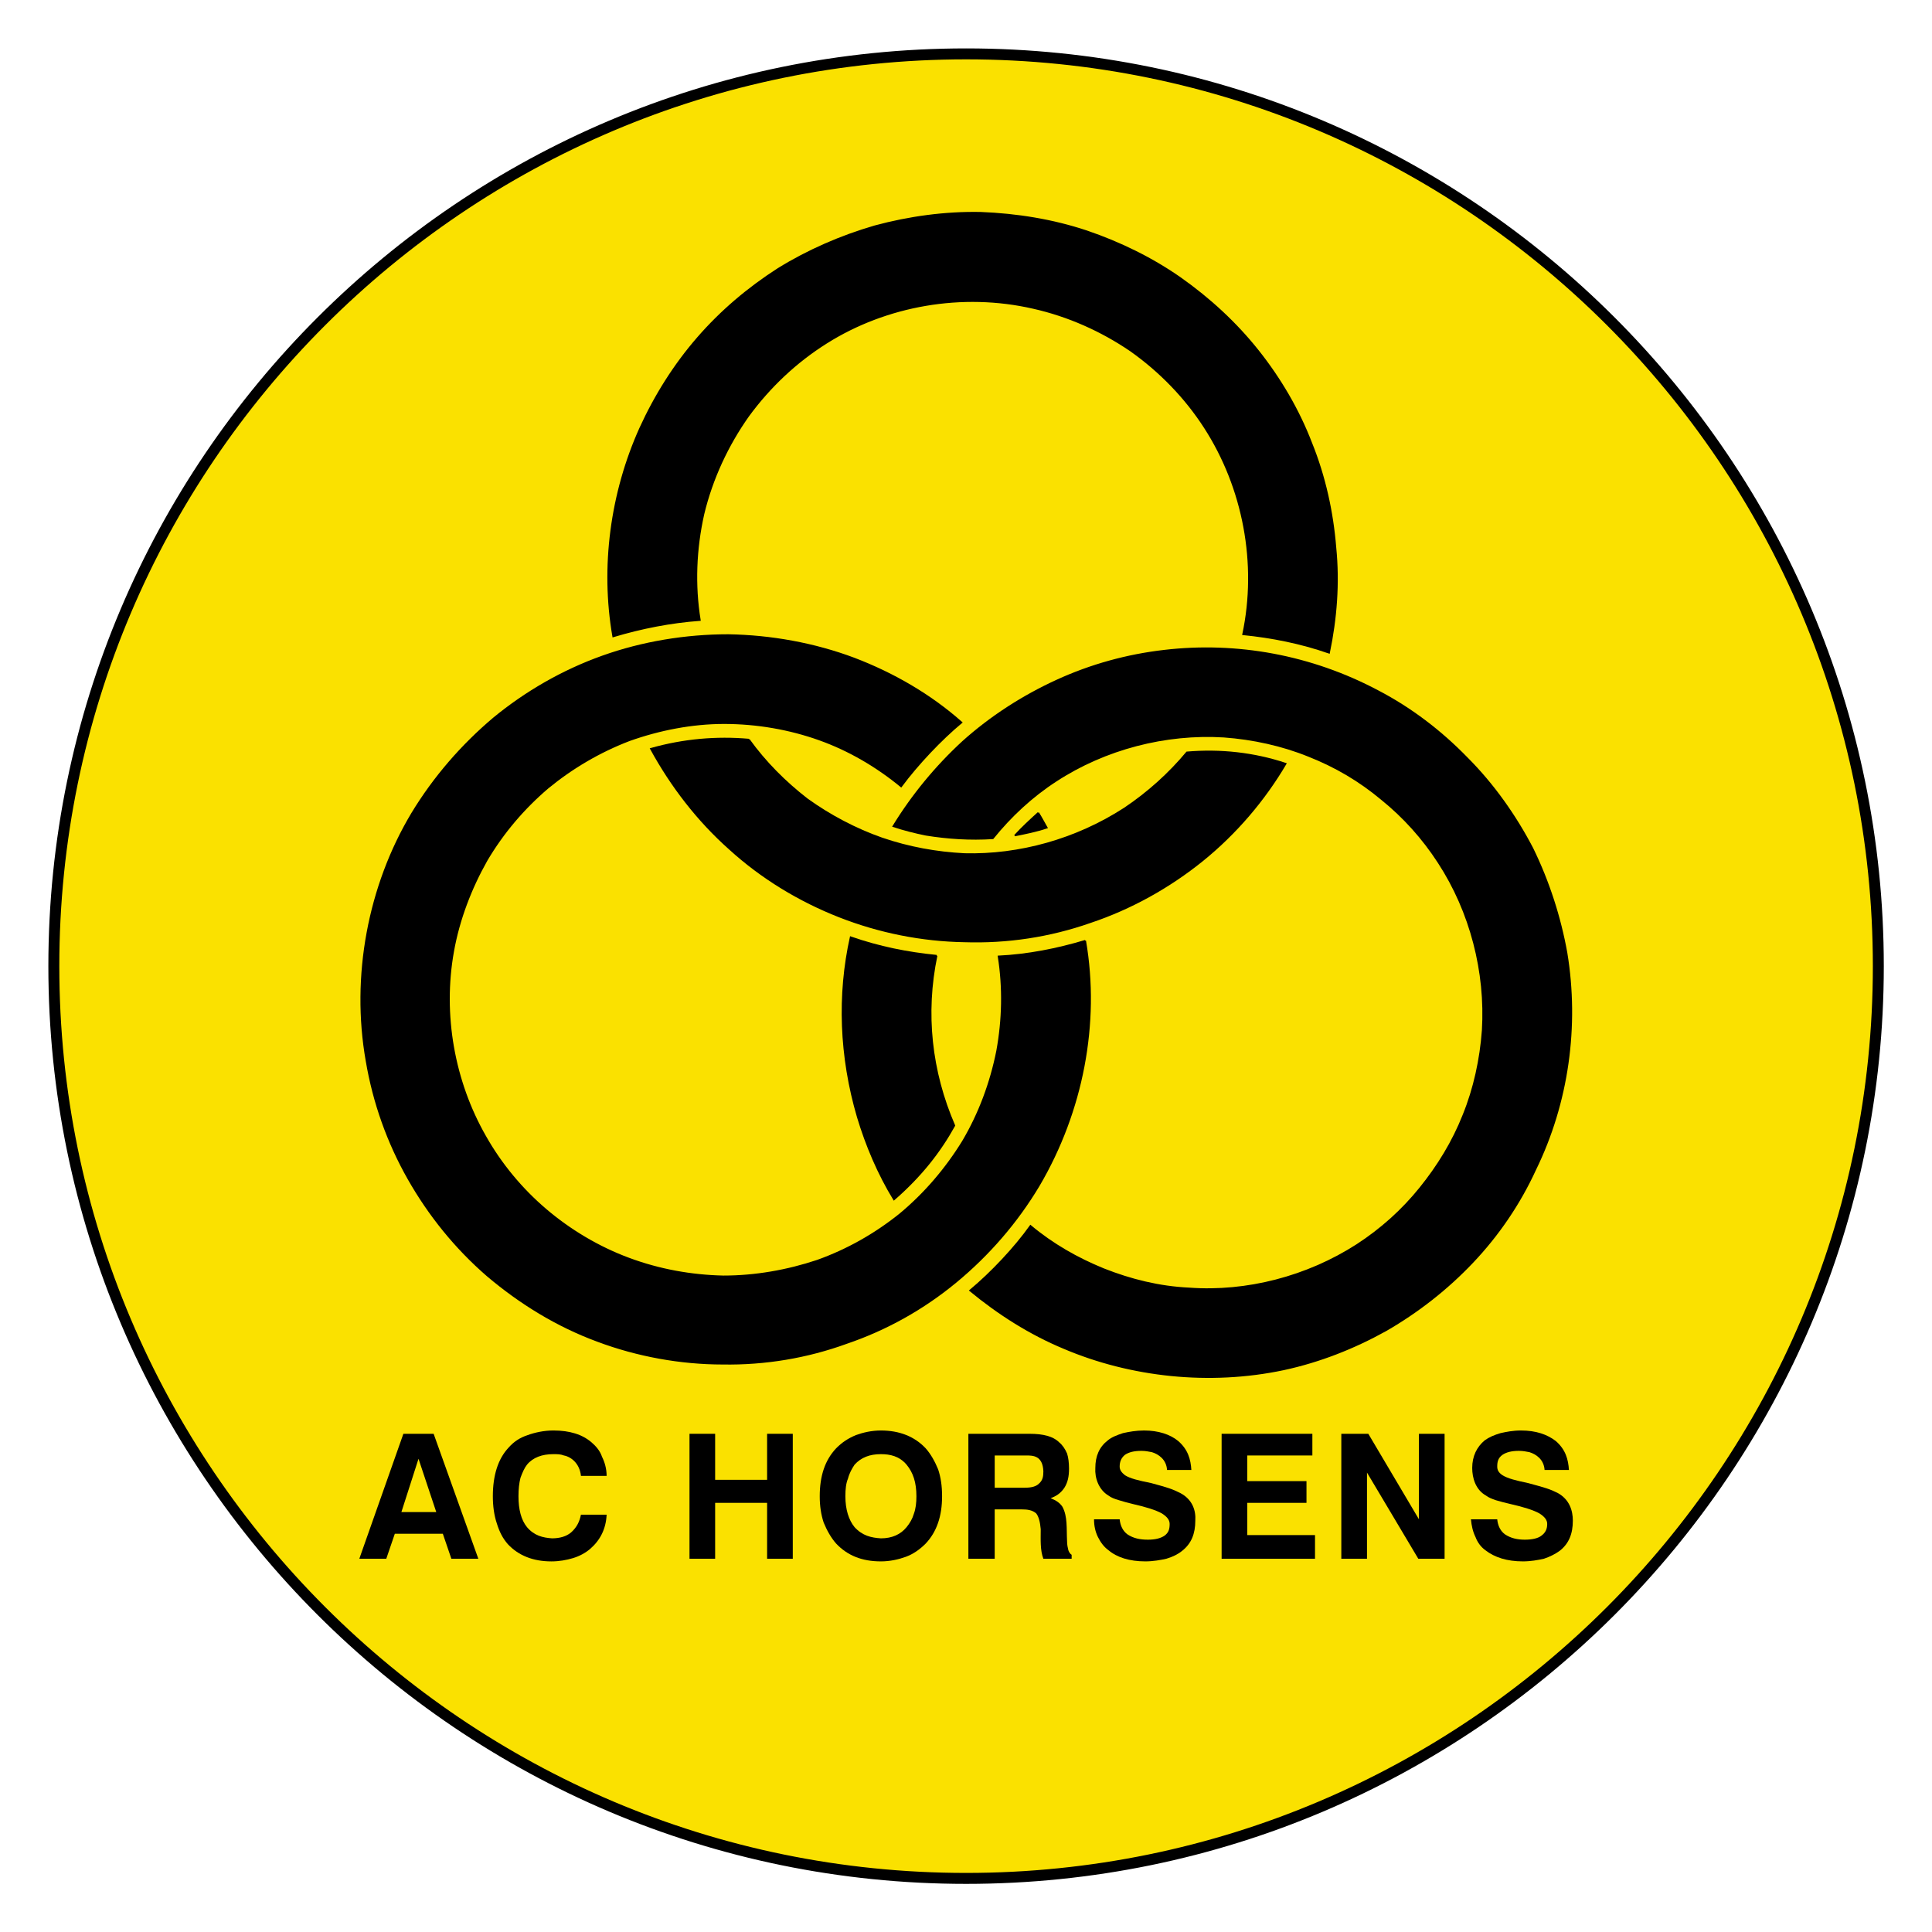 <?xml version="1.0" encoding="UTF-8" standalone="no"?>
<svg
   xmlns:dc="http://purl.org/dc/elements/1.1/"
   xmlns:cc="http://creativecommons.org/ns#"
   xmlns:rdf="http://www.w3.org/1999/02/22-rdf-syntax-ns#"
   xmlns:svg="http://www.w3.org/2000/svg"
   xmlns="http://www.w3.org/2000/svg"
   xmlns:xlink="http://www.w3.org/1999/xlink"
   xmlns:sodipodi="http://sodipodi.sourceforge.net/DTD/sodipodi-0.dtd"
   xmlns:inkscape="http://www.inkscape.org/namespaces/inkscape"
   version="1.1"
   id="Layer_1"
   x="0px"
   y="0px"
   viewBox="0 0 1000 1000"
   xml:space="preserve"
   sodipodi:docname="AC Horsens.svg"
   width="1000"
   height="1000"
   inkscape:version="1.0.1 (3bc2e813f5, 2020-09-07)"><defs
   id="defs169" /><sodipodi:namedview
   pagecolor="#ffffff"
   bordercolor="#666666"
   borderopacity="1"
   objecttolerance="10"
   gridtolerance="10"
   guidetolerance="10"
   inkscape:pageopacity="0"
   inkscape:pageshadow="2"
   inkscape:window-width="1920"
   inkscape:window-height="1017"
   id="namedview167"
   showgrid="false"
   inkscape:zoom="0.827"
   inkscape:cx="500"
   inkscape:cy="500"
   inkscape:window-x="-8"
   inkscape:window-y="-8"
   inkscape:window-maximized="1"
   inkscape:current-layer="Layer_1"
   inkscape:document-rotation="0" />

























<g
   id="g1094"
   transform="translate(25,25)"><g
     id="g4"
     transform="matrix(4.497,0,0,4.497,-865.064,-1422.167)"
     style="fill:#fae100;fill-opacity:1">
	<path
   style="clip-rule:evenodd;fill:#fae100;fill-opacity:1;fill-rule:evenodd"
   d="m 298.002,316.89 c 57.976,0 104.996,47.022 104.996,105 0,57.981 -47.02,105 -104.996,105 -57.983,0 -105,-47.019 -105,-105 0,-57.978 47.018,-105 105,-105"
   id="path2" />
</g><g
     id="g8"
     transform="matrix(4.497,0,0,4.497,-865.064,-1422.167)">
	<path
   d="m 298.002,317.52 c 57.548,0 104.366,46.82 104.366,104.37 0,57.55 -46.818,104.37 -104.366,104.37 -57.55,0 -104.37,-46.82 -104.37,-104.37 0,-57.55 46.82,-104.37 104.37,-104.37 z m -105.63,104.37 c 0,58.244 47.385,105.63 105.63,105.63 58.242,0 105.626,-47.386 105.626,-105.63 0,-58.245 -47.384,-105.63 -105.626,-105.63 -58.245,0 -105.63,47.385 -105.63,105.63 z"
   id="path6" />
</g><g
     id="g12"
     transform="matrix(4.497,0,0,4.497,-865.064,-1422.167)">
	<path
   style="clip-rule:evenodd;fill-rule:evenodd"
   d="m 234.975,478.592 -1.969,6.131 h 4.012 z m -1.741,-2.876 h 3.482 l 5.145,14.383 h -3.104 l -0.982,-2.876 h -5.527 l -0.982,2.876 h -3.104 z"
   id="path10" />
</g><g
     id="g16"
     transform="matrix(4.497,0,0,4.497,-865.064,-1422.167)">
	<path
   style="fill:none;stroke:#000000;stroke-width:0;stroke-linejoin:round;stroke-miterlimit:2.613"
   d="m 234.975,478.592 -1.969,6.131 h 4.012 l -2.043,-6.131 m -1.741,-2.876 h 3.482 l 5.145,14.383 h -3.104 l -0.982,-2.876 h -5.527 l -0.982,2.876 h -3.104 l 5.072,-14.383"
   id="path14" />
</g><g
     id="g20"
     transform="matrix(4.497,0,0,4.497,-865.064,-1422.167)">
	<path
   style="clip-rule:evenodd;fill-rule:evenodd"
   d="m 256.627,485.026 c -0.074,1.665 -0.758,2.951 -1.893,3.938 -0.531,0.452 -1.213,0.831 -1.969,1.059 -0.758,0.228 -1.59,0.38 -2.5,0.38 -2.117,0 -3.783,-0.683 -4.996,-1.969 -0.604,-0.684 -0.984,-1.439 -1.287,-2.425 -0.303,-0.906 -0.451,-1.966 -0.451,-3.103 0,-2.422 0.604,-4.314 1.813,-5.601 0.607,-0.685 1.291,-1.14 2.197,-1.439 0.834,-0.304 1.893,-0.531 2.951,-0.531 1.895,0 3.332,0.455 4.395,1.363 0.527,0.455 0.982,0.981 1.211,1.666 0.303,0.605 0.529,1.36 0.529,2.195 h -2.955 c -0.15,-1.439 -1.135,-2.195 -1.969,-2.349 -0.375,-0.151 -0.754,-0.151 -1.211,-0.151 -1.285,0 -2.344,0.379 -3.027,1.21 -0.303,0.38 -0.531,0.911 -0.754,1.517 -0.152,0.604 -0.229,1.287 -0.229,2.119 0,1.512 0.303,2.727 0.982,3.558 0.836,0.987 1.818,1.211 2.877,1.286 0.91,0 1.666,-0.228 2.195,-0.678 0.684,-0.608 0.984,-1.287 1.135,-2.046 h 2.956 z"
   id="path18" />
</g><g
     id="g24"
     transform="matrix(4.497,0,0,4.497,-865.064,-1422.167)">
	<path
   style="fill:none;stroke:#000000;stroke-width:0;stroke-linejoin:round;stroke-miterlimit:2.613"
   d="m 256.627,485.026 c -0.074,1.665 -0.758,2.951 -1.893,3.938 -0.531,0.452 -1.213,0.831 -1.969,1.059 -0.758,0.228 -1.59,0.38 -2.5,0.38 -2.117,0 -3.783,-0.683 -4.996,-1.969 -0.604,-0.684 -0.984,-1.439 -1.287,-2.425 -0.303,-0.906 -0.451,-1.966 -0.451,-3.103 0,-2.422 0.604,-4.314 1.813,-5.601 0.607,-0.685 1.291,-1.14 2.197,-1.439 0.834,-0.304 1.893,-0.531 2.951,-0.531 1.895,0 3.332,0.455 4.395,1.363 0.527,0.455 0.982,0.981 1.211,1.666 0.303,0.605 0.529,1.36 0.529,2.195 h -2.955 c -0.15,-1.439 -1.135,-2.195 -1.969,-2.349 -0.375,-0.151 -0.754,-0.151 -1.211,-0.151 -1.285,0 -2.344,0.379 -3.027,1.21 -0.303,0.38 -0.531,0.911 -0.754,1.517 -0.152,0.604 -0.229,1.287 -0.229,2.119 0,1.512 0.303,2.727 0.982,3.558 0.836,0.987 1.818,1.211 2.877,1.286 0.91,0 1.666,-0.228 2.195,-0.678 0.684,-0.608 0.984,-1.287 1.135,-2.046 h 2.956"
   id="path22" />
</g><g
     id="g28"
     transform="matrix(4.497,0,0,4.497,-865.064,-1422.167)">
	<polygon
   style="clip-rule:evenodd;fill-rule:evenodd"
   points="275.098,483.664 269.117,483.664 269.117,490.099 266.166,490.099 266.166,475.716 269.117,475.716 269.117,481.013 275.098,481.013 275.098,475.716 278.053,475.716 278.053,490.099 275.098,490.099 "
   id="polygon26" />
</g><g
     id="g32"
     transform="matrix(4.497,0,0,4.497,-865.064,-1422.167)">
	<polyline
   style="fill:none;stroke:#000000;stroke-width:0;stroke-linejoin:round;stroke-miterlimit:2.613"
   points="   266.166,490.099 266.166,475.716 269.117,475.716 269.117,481.013 275.098,481.013 275.098,475.716 278.053,475.716    278.053,490.099 275.098,490.099 275.098,483.664 269.117,483.664 269.117,490.099 266.166,490.099  "
   id="polyline30" />
</g><g
     id="g36"
     transform="matrix(4.497,0,0,4.497,-865.064,-1422.167)">
	<path
   style="clip-rule:evenodd;fill-rule:evenodd"
   d="m 284.107,482.906 c 0,1.512 0.381,2.727 1.059,3.558 0.91,0.987 1.895,1.211 3.029,1.286 1.289,0 2.272,-0.451 2.955,-1.286 0.375,-0.455 0.678,-0.982 0.83,-1.513 0.229,-0.607 0.303,-1.287 0.303,-2.045 0,-1.591 -0.379,-2.725 -1.133,-3.636 -0.836,-0.983 -1.895,-1.21 -2.955,-1.21 -1.287,0 -2.27,0.379 -3.029,1.21 -0.303,0.455 -0.603,0.986 -0.754,1.591 -0.228,0.531 -0.305,1.213 -0.305,2.045 m -2.951,0 c 0,-2.346 0.604,-4.162 1.893,-5.525 0.68,-0.682 1.363,-1.137 2.27,-1.514 0.834,-0.304 1.816,-0.531 2.877,-0.531 2.119,0 3.861,0.68 5.148,2.045 0.605,0.68 1.061,1.514 1.438,2.421 0.303,0.91 0.455,1.894 0.455,3.104 0,2.272 -0.604,4.088 -1.893,5.451 -0.68,0.682 -1.439,1.21 -2.27,1.514 -0.836,0.304 -1.818,0.531 -2.879,0.531 -2.193,0 -3.859,-0.683 -5.146,-2.045 -0.605,-0.683 -1.063,-1.514 -1.441,-2.424 -0.299,-0.907 -0.452,-1.89 -0.452,-3.027"
   id="path34" />
</g><g
     id="g40"
     transform="matrix(4.497,0,0,4.497,-865.064,-1422.167)">
	<path
   style="fill:none;stroke:#000000;stroke-width:0;stroke-linejoin:round;stroke-miterlimit:2.613"
   d="m 284.107,482.906 c 0,1.512 0.381,2.727 1.059,3.558 0.91,0.987 1.895,1.211 3.029,1.286 1.289,0 2.272,-0.451 2.955,-1.286 0.375,-0.455 0.678,-0.982 0.83,-1.513 0.229,-0.607 0.303,-1.287 0.303,-2.045 0,-1.591 -0.379,-2.725 -1.133,-3.636 -0.836,-0.983 -1.895,-1.21 -2.955,-1.21 -1.287,0 -2.27,0.379 -3.029,1.21 -0.303,0.455 -0.603,0.986 -0.754,1.591 -0.228,0.531 -0.305,1.213 -0.305,2.045 m -2.951,0 c 0,-2.346 0.604,-4.162 1.893,-5.525 0.68,-0.682 1.363,-1.137 2.27,-1.514 0.834,-0.304 1.816,-0.531 2.877,-0.531 2.119,0 3.861,0.68 5.148,2.045 0.605,0.68 1.061,1.514 1.438,2.421 0.303,0.91 0.455,1.894 0.455,3.104 0,2.272 -0.604,4.088 -1.893,5.451 -0.68,0.682 -1.439,1.21 -2.27,1.514 -0.836,0.304 -1.818,0.531 -2.879,0.531 -2.193,0 -3.859,-0.683 -5.146,-2.045 -0.605,-0.683 -1.063,-1.514 -1.441,-2.424 -0.299,-0.907 -0.452,-1.89 -0.452,-3.027"
   id="path38" />
</g><g
     id="g44"
     transform="matrix(4.497,0,0,4.497,-865.064,-1422.167)">
	<path
   style="clip-rule:evenodd;fill-rule:evenodd"
   d="m 301.295,481.923 h 3.479 c 0.76,0 1.291,-0.152 1.594,-0.455 0.451,-0.38 0.527,-0.831 0.527,-1.439 -0.076,-1.817 -1.209,-1.817 -1.969,-1.817 h -3.631 z m -3.031,8.176 v -14.383 h 7.041 c 1.59,0 2.729,0.3 3.408,0.983 0.379,0.303 0.682,0.758 0.91,1.285 0.148,0.455 0.225,1.063 0.225,1.741 0,0.911 -0.148,1.59 -0.529,2.197 -0.455,0.679 -0.986,0.983 -1.59,1.21 0.604,0.228 1.061,0.531 1.363,0.986 0.607,1.135 0.455,2.498 0.531,3.935 0,0.455 0.076,0.759 0.148,1.063 0.076,0.223 0.227,0.45 0.379,0.526 v 0.455 h -3.256 c -0.379,-0.982 -0.303,-2.196 -0.303,-3.407 -0.076,-0.83 -0.225,-1.438 -0.527,-1.818 -0.455,-0.379 -0.986,-0.455 -1.666,-0.455 h -3.104 v 5.681 h -3.03 z"
   id="path42" />
</g><g
     id="g48"
     transform="matrix(4.497,0,0,4.497,-865.064,-1422.167)">
	<path
   style="fill:none;stroke:#000000;stroke-width:0;stroke-linejoin:round;stroke-miterlimit:2.613"
   d="m 301.295,481.923 h 3.479 c 0.76,0 1.291,-0.152 1.594,-0.455 0.451,-0.38 0.527,-0.831 0.527,-1.439 -0.076,-1.817 -1.209,-1.817 -1.969,-1.817 h -3.631 v 3.711 m -3.031,8.176 v -14.383 h 7.041 c 1.59,0 2.729,0.3 3.408,0.983 0.379,0.303 0.682,0.758 0.91,1.285 0.148,0.455 0.225,1.063 0.225,1.741 0,0.911 -0.148,1.59 -0.529,2.197 -0.455,0.679 -0.986,0.983 -1.59,1.21 0.604,0.228 1.061,0.531 1.363,0.986 0.607,1.135 0.455,2.498 0.531,3.935 0,0.455 0.076,0.759 0.148,1.063 0.076,0.223 0.227,0.45 0.379,0.526 v 0.455 h -3.256 c -0.379,-0.982 -0.303,-2.196 -0.303,-3.407 -0.076,-0.83 -0.225,-1.438 -0.527,-1.818 -0.455,-0.379 -0.986,-0.455 -1.666,-0.455 h -3.104 v 5.681 h -3.03"
   id="path46" />
</g><g
     id="g52"
     transform="matrix(4.497,0,0,4.497,-865.064,-1422.167)">
	<path
   style="clip-rule:evenodd;fill-rule:evenodd"
   d="m 312.727,485.558 h 2.951 c 0.076,0.755 0.379,1.36 0.906,1.741 0.684,0.451 1.439,0.604 2.35,0.604 0.83,0 1.438,-0.152 1.893,-0.451 0.527,-0.379 0.603,-0.834 0.603,-1.367 0,-0.451 -0.299,-0.83 -0.906,-1.211 -0.684,-0.379 -1.895,-0.754 -3.256,-1.058 -0.607,-0.151 -1.211,-0.303 -1.666,-0.454 -0.531,-0.152 -0.91,-0.304 -1.209,-0.533 -1.139,-0.678 -1.59,-2.041 -1.516,-3.178 0,-1.363 0.453,-2.421 1.439,-3.18 0.451,-0.379 1.059,-0.604 1.74,-0.831 0.68,-0.151 1.514,-0.304 2.422,-0.304 1.666,0 3.027,0.455 3.938,1.211 1.135,0.986 1.438,2.119 1.514,3.331 h -2.799 c -0.076,-1.212 -0.986,-1.817 -1.742,-2.046 -0.379,-0.075 -0.76,-0.151 -1.215,-0.151 -0.83,0 -1.438,0.151 -1.889,0.456 -0.455,0.379 -0.607,0.834 -0.607,1.361 0,0.38 0.229,0.684 0.607,0.986 0.604,0.377 1.514,0.604 3.027,0.907 1.965,0.531 2.42,0.683 3.332,1.138 1.438,0.756 1.816,2.043 1.74,3.18 0,1.514 -0.455,2.648 -1.514,3.479 -0.455,0.379 -1.063,0.683 -1.816,0.91 -0.684,0.151 -1.514,0.304 -2.426,0.304 -1.816,0 -3.254,-0.455 -4.236,-1.285 -0.531,-0.381 -0.912,-0.912 -1.215,-1.518 -0.3,-0.605 -0.45,-1.286 -0.45,-2.041"
   id="path50" />
</g><g
     id="g56"
     transform="matrix(4.497,0,0,4.497,-865.064,-1422.167)">
	<path
   style="fill:none;stroke:#000000;stroke-width:0;stroke-linejoin:round;stroke-miterlimit:2.613"
   d="m 312.727,485.558 h 2.951 c 0.076,0.755 0.379,1.36 0.906,1.741 0.684,0.451 1.439,0.604 2.35,0.604 0.83,0 1.438,-0.152 1.893,-0.451 0.527,-0.379 0.603,-0.834 0.603,-1.367 0,-0.451 -0.299,-0.83 -0.906,-1.211 -0.684,-0.379 -1.895,-0.754 -3.256,-1.058 -0.607,-0.151 -1.211,-0.303 -1.666,-0.454 -0.531,-0.152 -0.91,-0.304 -1.209,-0.533 -1.139,-0.678 -1.516,-2.041 -1.516,-3.178 0,-1.363 0.453,-2.421 1.439,-3.18 0.451,-0.379 1.059,-0.604 1.74,-0.831 0.68,-0.151 1.514,-0.304 2.422,-0.304 1.666,0 3.027,0.455 3.938,1.211 1.135,0.986 1.438,2.119 1.514,3.331 h -2.799 c -0.076,-1.212 -0.986,-1.817 -1.742,-2.046 -0.379,-0.075 -0.76,-0.151 -1.215,-0.151 -0.83,0 -1.438,0.151 -1.889,0.456 -0.455,0.379 -0.607,0.834 -0.607,1.361 0,0.38 0.229,0.684 0.607,0.986 0.604,0.377 1.514,0.604 3.027,0.907 1.965,0.531 2.42,0.683 3.332,1.138 1.438,0.756 1.74,2.043 1.74,3.18 0,1.514 -0.455,2.648 -1.514,3.479 -0.455,0.379 -1.063,0.683 -1.816,0.91 -0.684,0.151 -1.514,0.304 -2.426,0.304 -1.816,0 -3.254,-0.455 -4.236,-1.285 -0.531,-0.381 -0.912,-0.912 -1.215,-1.518 -0.3,-0.605 -0.45,-1.286 -0.45,-2.041"
   id="path54" />
</g><g
     id="g60"
     transform="matrix(4.497,0,0,4.497,-865.064,-1422.167)">
	<polygon
   style="clip-rule:evenodd;fill-rule:evenodd"
   points="330.365,487.375 338.162,487.375 338.162,490.099 327.412,490.099 327.412,475.716 337.857,475.716 337.857,478.212 330.365,478.212 330.365,481.164 337.18,481.164 337.18,483.664 330.365,483.664 "
   id="polygon58" />
</g><g
     id="g64"
     transform="matrix(4.497,0,0,4.497,-865.064,-1422.167)">
	<polyline
   style="fill:none;stroke:#000000;stroke-width:0;stroke-linejoin:round;stroke-miterlimit:2.613"
   points="   327.412,490.099 327.412,475.716 337.857,475.716 337.857,478.212 330.365,478.212 330.365,481.164 337.18,481.164 337.18,483.664    330.365,483.664 330.365,487.375 338.162,487.375 338.162,490.099 327.412,490.099  "
   id="polyline62" />
</g><g
     id="g68"
     transform="matrix(4.497,0,0,4.497,-865.064,-1422.167)">
	<polygon
   style="clip-rule:evenodd;fill-rule:evenodd"
   points="344.145,490.099 341.189,490.099 341.189,475.716 344.297,475.716 350.123,485.558 350.123,475.716 353.076,475.716 353.076,490.099 350.049,490.099 344.145,480.182 "
   id="polygon66" />
</g><g
     id="g72"
     transform="matrix(4.497,0,0,4.497,-865.064,-1422.167)">
	<polyline
   style="fill:none;stroke:#000000;stroke-width:0;stroke-linejoin:round;stroke-miterlimit:2.613"
   points="   341.189,490.099 341.189,475.716 344.297,475.716 350.123,485.558 350.123,475.716 353.076,475.716 353.076,490.099    350.049,490.099 344.145,480.182 344.145,490.099 341.189,490.099  "
   id="polyline70" />
</g><g
     id="g76"
     transform="matrix(4.497,0,0,4.497,-865.064,-1422.167)">
	<path
   style="clip-rule:evenodd;fill-rule:evenodd"
   d="m 356.107,485.558 h 3.027 c 0.076,0.755 0.375,1.36 0.906,1.741 0.684,0.451 1.44,0.604 2.273,0.604 0.83,0 1.514,-0.152 1.893,-0.451 0.527,-0.379 0.68,-0.834 0.68,-1.367 0,-0.451 -0.303,-0.83 -0.906,-1.211 -0.684,-0.379 -1.895,-0.754 -3.256,-1.058 -0.684,-0.151 -1.215,-0.303 -1.742,-0.454 -0.455,-0.152 -0.834,-0.304 -1.137,-0.533 -1.211,-0.678 -1.59,-2.041 -1.59,-3.178 0,-1.363 0.531,-2.421 1.438,-3.18 0.531,-0.379 1.063,-0.604 1.816,-0.831 0.684,-0.151 1.441,-0.304 2.35,-0.304 1.74,0 3.027,0.455 4.014,1.211 1.135,0.986 1.438,2.119 1.514,3.331 h -2.803 c -0.076,-1.212 -0.984,-1.817 -1.742,-2.046 -0.377,-0.075 -0.756,-0.151 -1.211,-0.151 -0.83,0 -1.438,0.151 -1.893,0.456 -0.527,0.379 -0.603,0.834 -0.603,1.361 0,0.38 0.152,0.684 0.603,0.986 0.607,0.377 1.514,0.604 2.955,0.907 1.965,0.531 2.496,0.683 3.404,1.138 1.365,0.756 1.74,2.043 1.74,3.18 0,1.514 -0.451,2.648 -1.514,3.479 -0.527,0.379 -1.135,0.683 -1.816,0.91 -0.68,0.151 -1.514,0.304 -2.422,0.304 -1.816,0 -3.254,-0.455 -4.316,-1.285 -0.527,-0.381 -0.908,-0.912 -1.135,-1.518 -0.302,-0.605 -0.454,-1.286 -0.527,-2.041"
   id="path74" />
</g><g
     id="g80"
     transform="matrix(4.497,0,0,4.497,-865.064,-1422.167)">
	<path
   style="fill:none;stroke:#000000;stroke-width:0;stroke-linejoin:round;stroke-miterlimit:2.613"
   d="m 356.107,485.558 h 3.027 c 0.076,0.755 0.375,1.36 0.906,1.741 0.684,0.451 1.44,0.604 2.273,0.604 0.83,0 1.514,-0.152 1.893,-0.451 0.527,-0.379 0.68,-0.834 0.68,-1.367 0,-0.451 -0.303,-0.83 -0.906,-1.211 -0.684,-0.379 -1.895,-0.754 -3.256,-1.058 -0.684,-0.151 -1.215,-0.303 -1.742,-0.454 -0.455,-0.152 -0.834,-0.304 -1.137,-0.533 -1.211,-0.678 -1.59,-2.041 -1.59,-3.178 0,-1.363 0.531,-2.421 1.438,-3.18 0.531,-0.379 1.063,-0.604 1.816,-0.831 0.684,-0.151 1.441,-0.304 2.35,-0.304 1.74,0 3.027,0.455 4.014,1.211 1.135,0.986 1.438,2.119 1.514,3.331 h -2.803 c -0.076,-1.212 -0.984,-1.817 -1.742,-2.046 -0.377,-0.075 -0.756,-0.151 -1.211,-0.151 -0.83,0 -1.438,0.151 -1.893,0.456 -0.527,0.379 -0.603,0.834 -0.603,1.361 0,0.38 0.152,0.684 0.603,0.986 0.607,0.377 1.514,0.604 2.955,0.907 1.965,0.531 2.496,0.683 3.404,1.138 1.365,0.756 1.74,2.043 1.74,3.18 0,1.514 -0.451,2.648 -1.514,3.479 -0.527,0.379 -1.135,0.683 -1.816,0.91 -0.68,0.151 -1.514,0.304 -2.422,0.304 -1.816,0 -3.254,-0.455 -4.316,-1.285 -0.527,-0.381 -0.908,-0.912 -1.135,-1.518 -0.302,-0.605 -0.454,-1.286 -0.527,-2.041"
   id="path78" />
</g><g
     id="g94"
     transform="matrix(4.497,0,0,4.497,-865.064,-1422.167)">
	<defs
   id="defs83">
		<path
   id="SVGID_1_"
   d="m 306.313,404.238 c -0.9,0.817 -1.801,1.638 -2.701,2.617 1.228,-0.245 2.455,-0.489 3.684,-0.9 -0.329,-0.572 -0.573,-1.063 -0.983,-1.717" />
	</defs>
	<clipPath
   id="SVGID_2_">
		<use
   xlink:href="#SVGID_1_"
   style="overflow:visible"
   id="use85"
   x="0"
   y="0"
   width="100%"
   height="100%" />
	</clipPath>
	<g
   clip-path="url(#SVGID_2_)"
   id="g90">
		<rect
   x="297.547"
   y="397.638"
   style="clip-rule:evenodd;fill-rule:evenodd"
   width="15.816"
   height="15.818"
   id="rect88" />
	</g>
	<use
   xlink:href="#SVGID_1_"
   style="overflow:visible;fill:none;stroke:#000000;stroke-width:0.175;stroke-miterlimit:2.613"
   id="use92"
   x="0"
   y="0"
   width="100%"
   height="100%" />
</g><g
     id="g108"
     transform="matrix(4.497,0,0,4.497,-865.064,-1422.167)">
	<defs
   id="defs97">
		<path
   id="SVGID_3_"
   d="m 273.008,395.81 c -3.762,-0.328 -7.527,0 -11.291,1.062 2.373,4.338 5.4,8.266 9.084,11.539 3.684,3.355 8.018,5.972 12.6,7.772 4.584,1.8 9.494,2.783 14.404,2.865 4.908,0.162 9.818,-0.572 14.484,-2.21 4.662,-1.555 9.082,-4.011 12.928,-7.117 3.844,-3.111 7.117,-6.956 9.572,-11.132 -3.684,-1.224 -7.527,-1.635 -11.373,-1.307 -2.045,2.456 -4.5,4.663 -7.199,6.466 -5.566,3.6 -12.111,5.4 -18.412,5.235 -3.193,-0.162 -6.383,-0.735 -9.492,-1.8 -3.029,-1.063 -5.973,-2.618 -8.594,-4.501 -2.535,-1.962 -4.828,-4.255 -6.711,-6.872" />
	</defs>
	<clipPath
   id="SVGID_4_">
		<use
   xlink:href="#SVGID_3_"
   style="overflow:visible"
   id="use99"
   x="0"
   y="0"
   width="100%"
   height="100%" />
	</clipPath>
	<g
   clip-path="url(#SVGID_4_)"
   id="g104">
		<rect
   x="241.932"
   y="349.129"
   style="clip-rule:evenodd;fill-rule:evenodd"
   width="112.646"
   height="116.5"
   id="rect102" />
	</g>
	<use
   xlink:href="#SVGID_3_"
   style="overflow:visible;fill:none;stroke:#000000;stroke-width:0.175;stroke-miterlimit:2.613"
   id="use106"
   x="0"
   y="0"
   width="100%"
   height="100%" />
</g><g
     id="g122"
     transform="matrix(4.497,0,0,4.497,-865.064,-1422.167)">
	<defs
   id="defs111">
		<path
   id="SVGID_5_"
   d="m 311.715,418.966 c -3.271,0.983 -6.631,1.638 -9.982,1.8 0.572,3.6 0.49,7.283 -0.166,10.883 -0.734,3.682 -2.045,7.204 -3.928,10.393 -1.961,3.19 -4.416,6.057 -7.281,8.429 -2.863,2.293 -6.057,4.094 -9.494,5.321 -3.436,1.145 -7.117,1.8 -10.801,1.8 -3.684,-0.083 -7.361,-0.738 -10.883,-2.05 -3.518,-1.305 -6.789,-3.271 -9.572,-5.644 -2.783,-2.373 -5.156,-5.237 -6.955,-8.428 -3.602,-6.302 -4.994,-13.994 -3.684,-21.276 0.654,-3.684 2.045,-7.283 3.846,-10.473 1.883,-3.193 4.254,-5.973 7.037,-8.349 2.783,-2.29 5.973,-4.172 9.41,-5.483 3.44,-1.224 7.201,-1.962 10.883,-1.962 3.766,0 7.529,0.655 10.967,1.883 3.436,1.227 6.627,3.107 9.41,5.4 1.881,-2.538 4.584,-5.4 6.955,-7.366 -3.6,-3.189 -7.855,-5.645 -12.355,-7.362 -4.582,-1.721 -9.576,-2.621 -14.486,-2.703 -4.906,0 -9.9,0.82 -14.483,2.458 -4.584,1.634 -8.836,4.09 -12.517,7.118 -3.684,3.11 -6.877,6.789 -9.412,10.966 -4.992,8.344 -6.955,18.738 -5.236,28.476 0.816,4.828 2.455,9.406 4.826,13.583 2.373,4.173 5.4,7.935 9.084,11.128 3.766,3.191 8.021,5.81 12.684,7.527 4.582,1.718 9.572,2.619 14.404,2.619 4.906,0.082 9.734,-0.736 14.238,-2.373 4.578,-1.556 8.834,-3.929 12.6,-7.039 3.762,-3.106 7.039,-6.873 9.572,-11.127 4.993,-8.512 6.954,-18.656 5.319,-28.149" />
	</defs>
	<clipPath
   id="SVGID_6_">
		<use
   xlink:href="#SVGID_5_"
   style="overflow:visible"
   id="use113"
   x="0"
   y="0"
   width="100%"
   height="100%" />
	</clipPath>
	<g
   clip-path="url(#SVGID_6_)"
   id="g118">
		<rect
   x="219.678"
   y="379.96"
   style="clip-rule:evenodd;fill-rule:evenodd"
   width="101.297"
   height="91.517"
   id="rect116" />
	</g>
	<use
   xlink:href="#SVGID_5_"
   style="overflow:visible;fill:none;stroke:#000000;stroke-width:0.175;stroke-miterlimit:2.613"
   id="use120"
   x="0"
   y="0"
   width="100%"
   height="100%" />
</g><g
     id="g136"
     transform="matrix(4.497,0,0,4.497,-865.064,-1422.167)">
	<defs
   id="defs125">
		<path
   id="SVGID_7_"
   d="m 267.773,369.871 c 0.982,-4.093 2.783,-7.938 5.154,-11.294 2.455,-3.355 5.484,-6.22 9,-8.431 6.873,-4.334 15.629,-5.89 23.813,-4.007 4.01,0.9 7.855,2.618 11.211,4.911 3.355,2.372 6.299,5.4 8.51,8.835 4.5,6.958 6.139,15.714 4.418,23.814 3.275,0.328 6.631,0.98 9.904,2.128 0.816,-3.928 1.145,-8.021 0.734,-12.111 -0.328,-4.093 -1.225,-8.183 -2.779,-12.028 -1.477,-3.848 -3.603,-7.448 -6.139,-10.638 -2.539,-3.193 -5.566,-5.976 -8.922,-8.349 -3.271,-2.29 -6.955,-4.09 -10.801,-5.4 -3.928,-1.307 -8.016,-1.962 -12.193,-2.128 -4.09,-0.082 -8.262,0.493 -12.19,1.555 -3.928,1.145 -7.693,2.784 -11.131,4.911 -3.436,2.207 -6.545,4.828 -9.246,7.938 -2.699,3.107 -4.91,6.628 -6.627,10.39 -3.355,7.449 -4.5,15.956 -3.111,23.977 3.273,-0.983 6.629,-1.638 9.984,-1.883 -0.655,-4.01 -0.489,-8.183 0.411,-12.19" />
	</defs>
	<clipPath
   id="SVGID_8_">
		<use
   xlink:href="#SVGID_7_"
   style="overflow:visible"
   id="use127"
   x="0"
   y="0"
   width="100%"
   height="100%" />
	</clipPath>
	<g
   clip-path="url(#SVGID_8_)"
   id="g132">
		<rect
   x="237.41"
   y="332.218"
   style="clip-rule:evenodd;fill-rule:evenodd"
   width="122.676"
   height="84.217"
   id="rect130" />
	</g>
	<use
   xlink:href="#SVGID_7_"
   style="overflow:visible;fill:none;stroke:#000000;stroke-width:0.175;stroke-miterlimit:2.613"
   id="use134"
   x="0"
   y="0"
   width="100%"
   height="100%" />
</g><g
     id="g150"
     transform="matrix(4.497,0,0,4.497,-865.064,-1422.167)">
	<defs
   id="defs139">
		<path
   id="SVGID_9_"
   d="m 293.385,406.775 c 2.537,0.407 5.072,0.572 7.693,0.407 2.045,-2.539 4.5,-4.828 7.283,-6.628 5.645,-3.683 12.6,-5.483 19.311,-5.073 3.355,0.245 6.711,0.983 9.738,2.211 3.107,1.224 5.889,2.862 8.428,4.989 2.535,2.045 4.744,4.501 6.545,7.283 3.684,5.646 5.482,12.601 5.072,19.311 -0.244,3.355 -0.978,6.71 -2.207,9.738 -1.227,3.11 -2.947,5.894 -4.992,8.428 -2.045,2.538 -4.502,4.745 -7.283,6.546 -5.729,3.682 -12.684,5.482 -19.313,4.992 -3.438,-0.162 -6.709,-0.982 -9.816,-2.21 -3.027,-1.23 -5.895,-2.862 -8.432,-4.989 -1.801,2.533 -4.5,5.399 -6.955,7.444 3.275,2.7 6.875,4.993 10.803,6.628 7.691,3.272 16.773,4.255 25.285,2.455 4.172,-0.9 8.1,-2.455 11.783,-4.5 3.682,-2.128 7.037,-4.745 9.982,-7.855 2.947,-3.11 5.4,-6.711 7.203,-10.639 3.762,-7.689 4.99,-16.529 3.6,-24.956 -0.736,-4.093 -2.047,-8.183 -3.928,-12.032 -1.965,-3.762 -4.502,-7.362 -7.531,-10.39 -3.023,-3.11 -6.461,-5.727 -10.227,-7.693 -7.689,-4.09 -16.283,-5.645 -24.633,-4.662 -4.252,0.49 -8.428,1.634 -12.352,3.434 -3.932,1.801 -7.611,4.173 -10.805,7.039 -3.109,2.862 -5.811,6.138 -8.018,9.738 1.231,0.409 2.537,0.737 3.766,0.984" />
	</defs>
	<clipPath
   id="SVGID_10_">
		<use
   xlink:href="#SVGID_9_"
   style="overflow:visible"
   id="use141"
   x="0"
   y="0"
   width="100%"
   height="100%" />
	</clipPath>
	<g
   clip-path="url(#SVGID_10_)"
   id="g146">
		<rect
   x="227.416"
   y="360.018"
   style="clip-rule:evenodd;fill-rule:evenodd"
   width="145.957"
   height="134.46"
   id="rect144" />
	</g>
	<use
   xlink:href="#SVGID_9_"
   style="overflow:visible;fill:none;stroke:#000000;stroke-width:0.175;stroke-miterlimit:2.613"
   id="use148"
   x="0"
   y="0"
   width="100%"
   height="100%" />
</g><g
     id="g164"
     transform="matrix(4.497,0,0,4.497,-865.064,-1422.167)">
	<defs
   id="defs153">
		<path
   id="SVGID_11_"
   d="m 294.611,420.686 c -3.355,-0.328 -6.627,-0.984 -9.9,-2.128 -1.473,6.628 -1.227,13.745 0.818,20.7 0.982,3.272 2.371,6.546 4.172,9.494 3.193,-2.783 5.32,-5.566 6.955,-8.511 -2.699,-6.22 -3.433,-12.928 -2.045,-19.555" />
	</defs>
	<clipPath
   id="SVGID_12_">
		<use
   xlink:href="#SVGID_11_"
   style="overflow:visible"
   id="use155"
   x="0"
   y="0"
   width="100%"
   height="100%" />
	</clipPath>
	<g
   clip-path="url(#SVGID_12_)"
   id="g160">
		<rect
   x="233.893"
   y="375.401"
   style="clip-rule:evenodd;fill-rule:evenodd"
   width="112.646"
   height="116.503"
   id="rect158" />
	</g>
	<use
   xlink:href="#SVGID_11_"
   style="overflow:visible;fill:none;stroke:#000000;stroke-width:0.175;stroke-miterlimit:2.613"
   id="use162"
   x="0"
   y="0"
   width="100%"
   height="100%" />
</g></g>
</svg>
